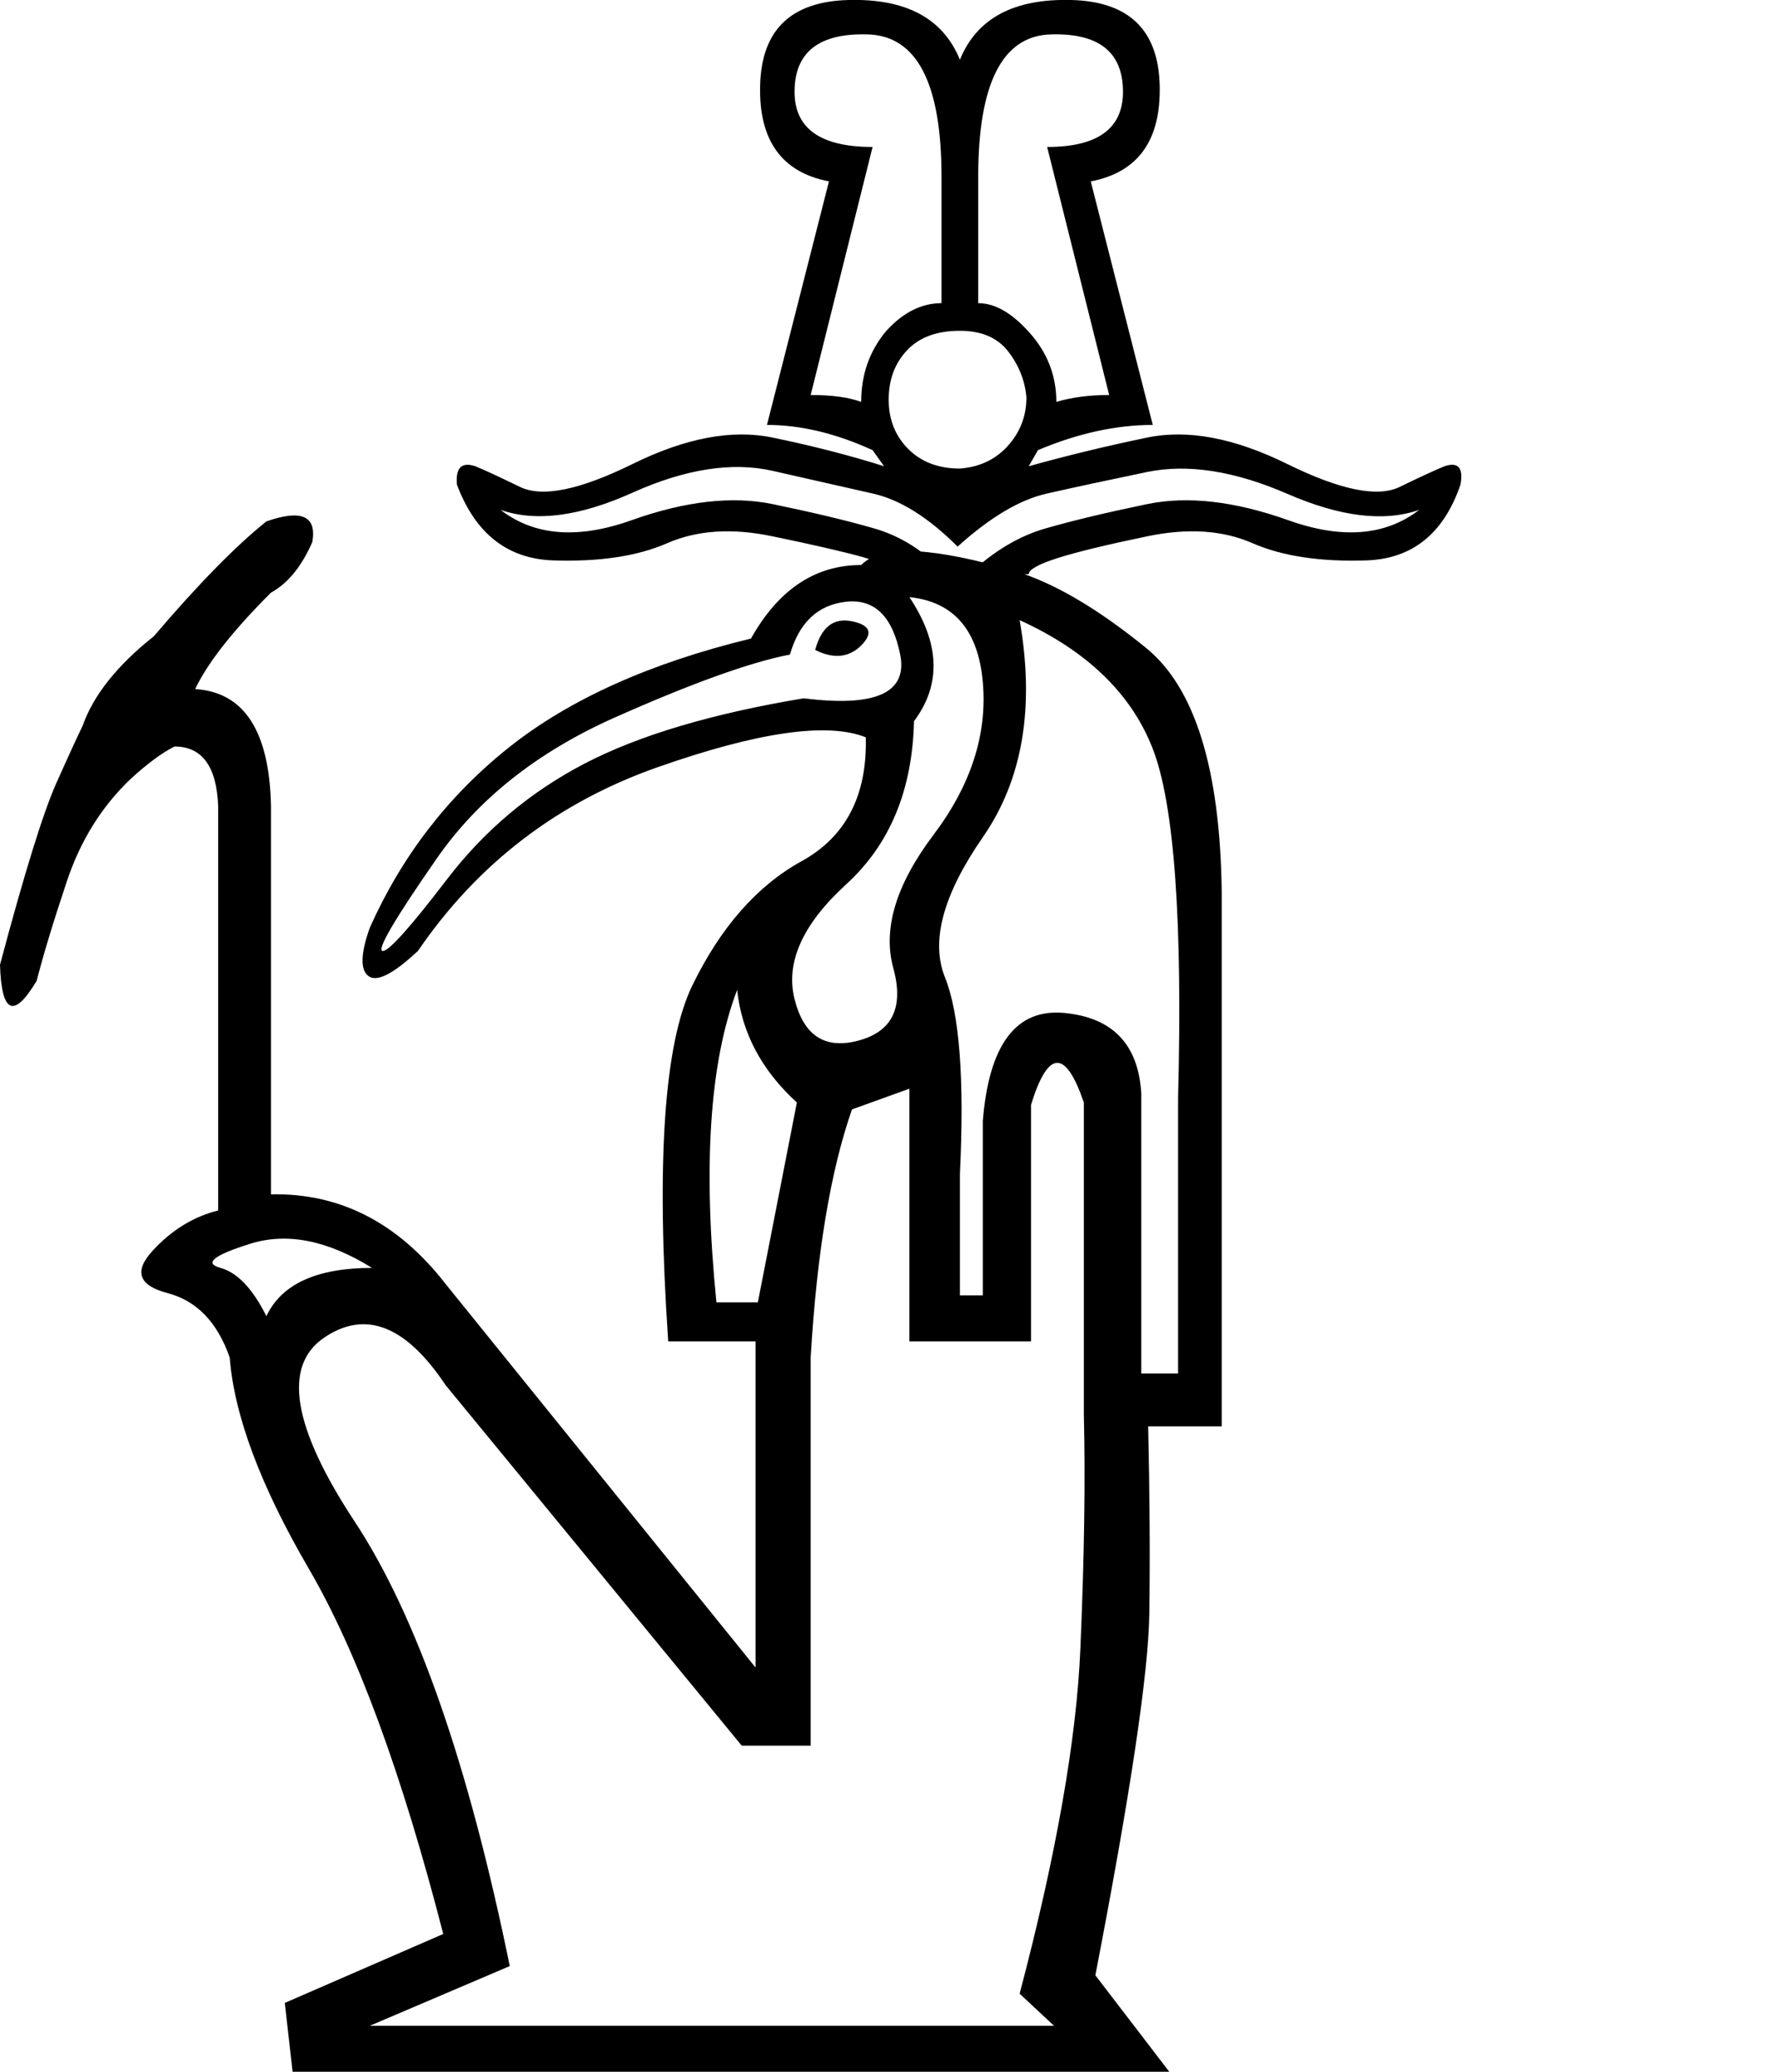 <?xml version="1.0" encoding="UTF-8" standalone="no"?>
<svg
   xmlns:dc="http://purl.org/dc/elements/1.1/"
   xmlns:cc="http://web.resource.org/cc/"
   xmlns:rdf="http://www.w3.org/1999/02/22-rdf-syntax-ns#"
   xmlns:svg="http://www.w3.org/2000/svg"
   xmlns="http://www.w3.org/2000/svg"
   xmlns:sodipodi="http://sodipodi.sourceforge.net/DTD/sodipodi-0.dtd"
   xmlns:inkscape="http://www.inkscape.org/namespaces/inkscape"
   width="15.434"
   height="18"
   id="svg2"
   sodipodi:version="0.32"
   inkscape:version="0.45.1"
   sodipodi:docname="C115.svg"
   sodipodi:docbase="/Users/rosmord/Travail/Gsigns/SThomasDetail/ManuelDeCodage/C"
   inkscape:output_extension="org.inkscape.output.svg.inkscape"
   version="1.0">
  <defs
     id="defs7" />
  <sodipodi:namedview
     inkscape:window-height="581"
     inkscape:window-width="701"
     inkscape:pageshadow="2"
     inkscape:pageopacity="0.0"
     guidetolerance="10.0"
     gridtolerance="10.0"
     objecttolerance="10.0"
     borderopacity="1.0"
     bordercolor="#666666"
     pagecolor="#ffffff"
     id="base"
     height="18px"
     width="15.434px"
     inkscape:zoom="17.182587"
     inkscape:cx="7.7171014"
     inkscape:cy="6.8142262"
     inkscape:window-x="438"
     inkscape:window-y="156"
     inkscape:current-layer="svg2" />
  <path
     style="fill:#000000;stroke:none"
     d="M 8.541,11.255 L 8.541,9.739 C 8.595,9.073 8.831,8.761 9.25,8.801 C 9.669,8.841 9.892,9.073 9.918,9.499 L 9.918,11.934 L 10.238,11.934 L 10.238,9.539 C 10.278,7.996 10.204,6.985 10.018,6.506 C 9.832,6.027 9.446,5.654 8.861,5.388 C 8.994,6.146 8.887,6.775 8.541,7.274 C 8.195,7.773 8.086,8.179 8.212,8.491 C 8.338,8.804 8.382,9.373 8.342,10.198 L 8.342,11.255 L 8.541,11.255 z M 6.226,11.315 L 6.586,11.315 L 6.925,9.579 C 6.619,9.299 6.446,8.974 6.406,8.601 C 6.167,9.226 6.107,10.131 6.226,11.315 z M 7.943,6.266 C 7.929,6.865 7.733,7.337 7.354,7.683 C 6.975,8.029 6.825,8.362 6.905,8.681 C 6.985,9 7.171,9.12 7.464,9.04 C 7.756,8.96 7.856,8.751 7.763,8.411 C 7.67,8.072 7.786,7.686 8.112,7.254 C 8.438,6.822 8.581,6.379 8.541,5.927 C 8.501,5.475 8.289,5.228 7.903,5.188 C 8.169,5.588 8.182,5.947 7.943,6.266 z M 6.865,5.687 C 6.519,5.754 6.01,5.937 5.338,6.236 C 4.666,6.536 4.151,6.945 3.792,7.464 C 3.432,7.982 3.276,8.248 3.323,8.262 C 3.369,8.275 3.556,8.069 3.882,7.643 C 4.207,7.217 4.607,6.881 5.079,6.635 C 5.551,6.389 6.186,6.2 6.985,6.067 C 7.61,6.146 7.889,6.02 7.823,5.687 C 7.756,5.355 7.6,5.202 7.354,5.228 C 7.108,5.255 6.945,5.408 6.865,5.687 z M 7.084,5.647 C 7.138,5.448 7.244,5.365 7.404,5.398 C 7.563,5.431 7.59,5.501 7.484,5.608 C 7.377,5.714 7.244,5.727 7.084,5.647 z M 2.315,11.435 C 2.448,11.155 2.754,11.016 3.233,11.016 C 2.847,10.776 2.495,10.706 2.175,10.806 C 1.856,10.906 1.769,10.976 1.916,11.016 C 2.062,11.056 2.195,11.195 2.315,11.435 z M 7.045,15.167 L 6.446,15.167 L 3.872,12.034 C 3.526,11.515 3.173,11.378 2.814,11.624 C 2.455,11.871 2.544,12.403 3.083,13.221 C 3.622,14.039 4.071,15.326 4.43,17.082 L 3.213,17.601 L 9.16,17.601 L 8.861,17.322 C 9.18,16.111 9.356,15.11 9.389,14.319 C 9.423,13.527 9.433,12.852 9.419,12.293 L 9.419,9.579 C 9.26,9.113 9.107,9.12 8.96,9.599 L 8.96,11.654 L 7.903,11.654 L 7.903,9.459 L 7.404,9.639 C 7.218,10.171 7.098,10.889 7.045,11.794 L 7.045,15.167 z M 1.896,10.497 L 1.896,7.005 C 1.883,6.659 1.756,6.486 1.517,6.486 C 1.41,6.539 1.284,6.632 1.138,6.765 C 0.885,7.005 0.698,7.304 0.579,7.663 C 0.459,8.022 0.373,8.308 0.319,8.521 C 0.12,8.854 0.013,8.807 0,8.382 C 0.213,7.583 0.376,7.058 0.489,6.805 C 0.602,6.552 0.679,6.386 0.718,6.306 C 0.812,6.04 1.018,5.781 1.337,5.528 C 1.723,5.075 2.049,4.743 2.315,4.53 C 2.621,4.423 2.754,4.483 2.714,4.71 C 2.621,4.922 2.501,5.069 2.355,5.149 C 2.022,5.481 1.803,5.761 1.696,5.987 C 2.122,6.013 2.342,6.353 2.355,7.005 L 2.355,10.397 L 2.355,10.377 L 2.355,10.377 C 2.954,10.364 3.459,10.623 3.872,11.155 L 6.566,14.488 L 6.566,11.654 L 5.807,11.654 C 5.701,10.098 5.771,9.067 6.017,8.561 C 6.263,8.056 6.579,7.696 6.965,7.483 C 7.351,7.271 7.537,6.911 7.524,6.406 C 7.191,6.273 6.589,6.359 5.717,6.665 C 4.846,6.971 4.151,7.503 3.632,8.262 C 3.419,8.461 3.276,8.535 3.203,8.481 C 3.13,8.428 3.133,8.288 3.213,8.062 C 3.492,7.437 3.895,6.915 4.42,6.496 C 4.946,6.077 5.648,5.761 6.526,5.548 C 6.765,5.122 7.084,4.909 7.484,4.909 C 7.577,4.816 7.736,4.776 7.963,4.789 C 8.189,4.803 8.471,4.859 8.811,4.959 C 9.15,5.059 9.532,5.282 9.958,5.628 C 10.384,5.973 10.603,6.679 10.617,7.743 L 10.617,12.393 L 9.978,12.393 C 9.991,12.965 9.995,13.507 9.988,14.019 C 9.981,14.531 9.825,15.579 9.519,17.162 L 10.238,18.1 L 2.554,18.1 L 2.475,17.402 L 3.852,16.803 C 3.492,15.406 3.103,14.348 2.684,13.63 C 2.265,12.912 2.036,12.3 1.996,11.794 C 1.889,11.488 1.71,11.302 1.457,11.235 C 1.204,11.169 1.161,11.046 1.327,10.866 C 1.493,10.686 1.683,10.57 1.896,10.517 L 1.896,10.497 z M 8.422,4.989 C 8.634,4.789 8.857,4.656 9.09,4.59 C 9.323,4.523 9.616,4.453 9.968,4.38 C 10.321,4.307 10.73,4.354 11.196,4.52 C 11.661,4.686 12.04,4.656 12.333,4.43 C 12.027,4.537 11.645,4.49 11.186,4.29 C 10.727,4.091 10.321,4.028 9.968,4.101 C 9.616,4.174 9.323,4.237 9.09,4.29 C 8.857,4.344 8.601,4.497 8.322,4.749 C 8.069,4.497 7.826,4.344 7.593,4.29 C 7.361,4.237 7.068,4.171 6.715,4.091 C 6.363,4.011 5.957,4.074 5.498,4.28 C 5.039,4.487 4.656,4.537 4.35,4.43 C 4.643,4.656 5.022,4.686 5.488,4.52 C 5.954,4.354 6.363,4.307 6.715,4.38 C 7.068,4.453 7.361,4.523 7.593,4.59 C 7.826,4.656 8.036,4.789 8.222,4.989 L 8.422,4.989 z M 7.743,4.989 C 7.743,4.936 7.66,4.886 7.494,4.839 C 7.327,4.793 7.068,4.733 6.715,4.66 C 6.363,4.586 6.057,4.606 5.797,4.72 C 5.538,4.833 5.209,4.882 4.809,4.869 C 4.41,4.856 4.131,4.636 3.971,4.211 C 3.958,4.064 4.011,4.011 4.131,4.051 C 4.197,4.078 4.327,4.137 4.52,4.231 C 4.713,4.324 5.039,4.257 5.498,4.031 C 5.957,3.805 6.363,3.728 6.715,3.802 C 7.068,3.875 7.39,3.958 7.683,4.051 L 7.583,3.911 C 7.264,3.765 6.958,3.692 6.665,3.692 L 7.204,1.576 C 6.792,1.497 6.592,1.217 6.606,0.738 C 6.619,0.259 6.875,0.013 7.374,-0 C 7.873,-0.013 8.195,0.159 8.342,0.519 C 8.488,0.159 8.811,-0.013 9.31,-0 C 9.809,0.013 10.065,0.259 10.078,0.738 C 10.091,1.217 9.892,1.497 9.479,1.576 L 10.018,3.692 C 9.699,3.692 9.366,3.765 9.02,3.911 L 8.94,4.051 C 9.273,3.958 9.616,3.875 9.968,3.802 C 10.321,3.728 10.727,3.805 11.186,4.031 C 11.645,4.257 11.97,4.324 12.163,4.231 C 12.356,4.137 12.486,4.078 12.553,4.051 C 12.672,4.011 12.719,4.064 12.692,4.211 C 12.546,4.636 12.273,4.856 11.874,4.869 C 11.475,4.882 11.146,4.833 10.886,4.72 C 10.627,4.606 10.321,4.586 9.968,4.66 C 9.616,4.733 9.356,4.796 9.19,4.849 C 9.024,4.902 8.94,4.949 8.94,4.989 L 7.743,4.989 z M 7.484,3.492 C 7.484,3.253 7.557,3.047 7.703,2.874 C 7.849,2.714 8.009,2.634 8.182,2.634 L 8.182,1.536 C 8.182,0.725 7.969,0.312 7.543,0.299 C 7.118,0.286 6.905,0.452 6.905,0.798 C 6.905,1.117 7.131,1.277 7.583,1.277 L 7.045,3.432 C 7.231,3.432 7.377,3.452 7.484,3.492 z M 9.18,3.492 C 9.313,3.452 9.466,3.432 9.639,3.432 L 9.1,1.277 C 9.539,1.277 9.759,1.117 9.759,0.798 C 9.759,0.452 9.549,0.286 9.13,0.299 C 8.711,0.312 8.501,0.725 8.501,1.536 L 8.501,2.634 C 8.648,2.634 8.797,2.721 8.95,2.894 C 9.103,3.066 9.18,3.266 9.18,3.492 z M 7.723,3.472 C 7.723,3.645 7.78,3.788 7.893,3.901 C 8.006,4.014 8.155,4.071 8.342,4.071 C 8.515,4.058 8.654,3.991 8.761,3.871 C 8.867,3.752 8.92,3.612 8.92,3.452 C 8.907,3.306 8.854,3.173 8.761,3.053 C 8.668,2.933 8.528,2.874 8.342,2.874 C 8.142,2.874 7.989,2.93 7.883,3.043 C 7.776,3.156 7.723,3.299 7.723,3.472 z "
     id="path4" />
</svg>

